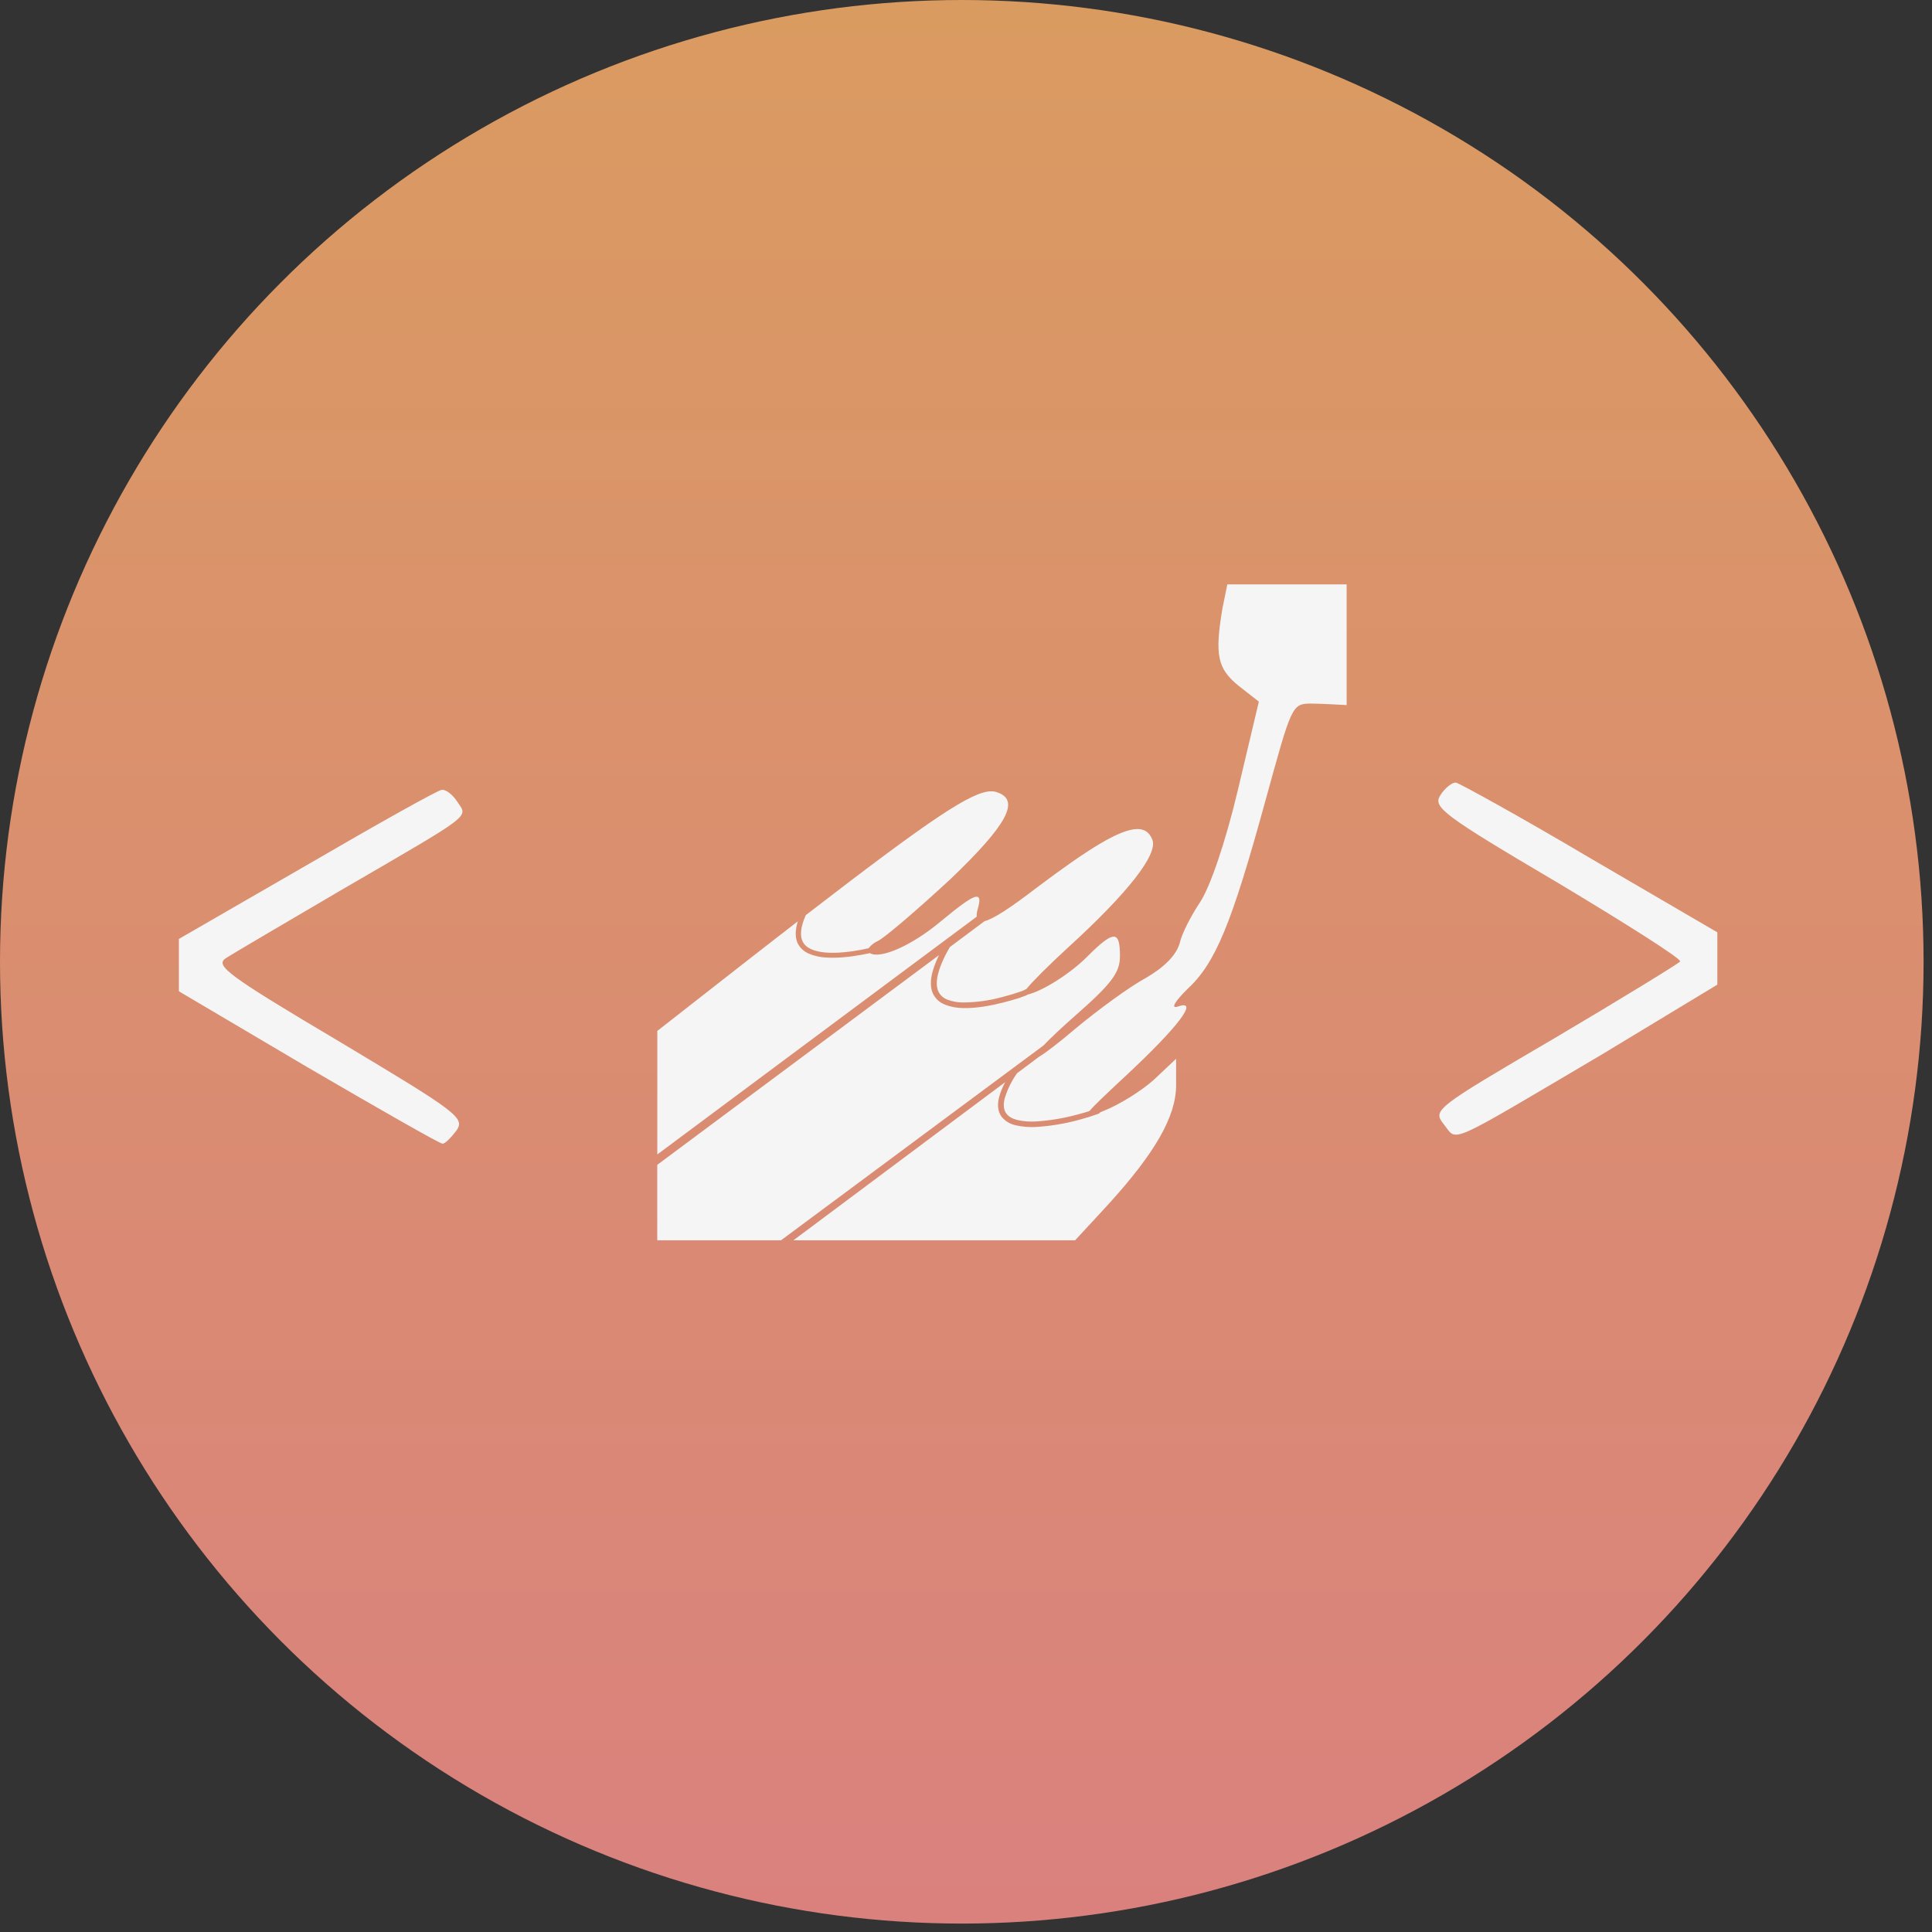 <svg width="162" height="162" viewBox="0 0 162 162" fill="none" xmlns="http://www.w3.org/2000/svg">
<rect x="0" y="0" width="162" height="162" fill="#333333" stroke="none"/>
<circle cx="80.647" cy="80.647" r="80.647" fill="url(#styled-components-gradient)"/>
<path d="M102.912 49L102.495 51.053C101.85 54.943 102.084 56.056 103.851 57.5L105.556 58.833L103.789 66.278C102.734 70.72 101.439 74.442 100.617 75.665C99.912 76.721 99.089 78.275 98.912 79.109C98.617 80.107 97.617 81.11 96.089 81.997C94.739 82.721 92.089 84.664 90.211 86.223C88.711 87.499 87.678 88.281 87.117 88.617L85.284 89.987C84.812 90.648 84.457 91.377 84.233 92.145C84.106 92.707 84.178 93.08 84.367 93.353C84.55 93.615 84.867 93.799 85.3 93.915C85.813 94.028 86.341 94.069 86.867 94.035C88.056 93.959 89.233 93.761 90.378 93.447C90.767 93.347 91.073 93.253 91.339 93.169C91.75 92.691 92.7 91.788 94.384 90.219C98.85 86.055 100.556 83.777 98.795 84.391C98.145 84.611 98.439 84.055 99.556 82.942C101.912 80.774 103.262 77.498 106.084 67.223C108.317 59.112 108.317 58.996 109.962 58.996C110.734 58.996 112.917 59.122 112.917 59.122V49H107.906H102.912ZM122.072 65.617C121.716 65.617 121.127 66.121 120.777 66.677C120.133 67.675 120.894 68.284 130.594 74.006C136.355 77.456 141 80.396 140.883 80.621C140.767 80.784 136.061 83.677 130.422 87.011C120.188 93.006 120.133 93.064 121.072 94.287C122.25 95.731 121.072 96.23 134.355 88.397L144 82.564V78.175L133.239 71.896C127.422 68.452 122.366 65.674 122.072 65.617ZM37.045 66.231C36.751 66.231 31.695 69.066 25.878 72.452L15 78.731V83.12L25.817 89.51C31.817 93.006 36.873 95.899 37.106 95.899C37.339 95.899 37.812 95.395 38.284 94.786C38.989 93.731 38.395 93.284 28.461 87.341C19 81.729 18 80.952 18.945 80.343C19.533 79.955 24 77.34 28.823 74.51C39.817 68.121 39.228 68.562 38.345 67.228C37.995 66.677 37.401 66.178 37.05 66.231H37.045ZM83.122 66.352C81.5 66.341 78.011 68.677 67.566 76.736C67.116 77.749 67.078 78.448 67.283 78.899C67.416 79.209 67.661 79.424 68 79.582C68.333 79.739 68.766 79.834 69.244 79.871C70.194 79.949 71.317 79.808 72.222 79.64L72.833 79.508C73.042 79.243 73.317 79.031 73.633 78.889C74.278 78.553 76.983 76.222 79.689 73.723C84.45 69.166 85.567 67.108 83.628 66.441C83.469 66.381 83.299 66.351 83.128 66.352H83.122ZM95.323 69.517C93.895 69.554 91.323 71.119 86.917 74.442C84.706 76.138 83.306 77.051 82.556 77.24L79.644 79.414C78.55 81.304 78.389 82.475 78.678 83.12C78.75 83.28 78.855 83.424 78.987 83.545C79.118 83.665 79.274 83.76 79.444 83.824C79.869 83.982 80.322 84.062 80.778 84.06C81.868 84.049 82.952 83.899 84 83.614C84.546 83.475 85.086 83.314 85.617 83.131L85.778 83.068L86.072 82.921C86.628 82.244 87.906 80.968 89.506 79.498C94.561 74.888 97.145 71.612 96.617 70.389C96.378 69.796 95.967 69.496 95.323 69.517ZM81.856 75.188C81.445 75.23 80.522 75.901 78.861 77.277C76.461 79.282 73.844 80.438 72.939 79.923C72.728 79.968 72.517 80.01 72.305 80.049C71.383 80.222 70.233 80.364 69.205 80.285C68.721 80.258 68.246 80.145 67.805 79.955C67.389 79.775 67.057 79.457 66.872 79.062C66.666 78.59 66.666 78.001 66.9 77.251L63.288 80.054L55.116 86.444V96.802L81.894 76.868C81.889 76.649 81.919 76.431 81.983 76.222C82.189 75.518 82.178 75.161 81.856 75.193V75.188ZM93.378 78.542C92.972 78.542 92.295 79.083 91.211 80.17C89.739 81.656 87.422 83.094 86.195 83.388L86.006 83.483C85.804 83.561 85.6 83.635 85.395 83.703C85.061 83.808 84.628 83.934 84.128 84.06C83.128 84.317 81.883 84.554 80.772 84.527C80.248 84.527 79.73 84.43 79.244 84.244C78.787 84.066 78.421 83.727 78.222 83.299C77.9 82.569 78.028 81.545 78.733 80.091L55.111 97.674V104H65.489L87.5 87.662C88.072 87.063 88.933 86.244 90.095 85.22C93.206 82.496 93.911 81.556 93.911 80.165C93.911 79.083 93.784 78.537 93.378 78.537V78.542ZM98.617 88.78L96.734 90.555C95.678 91.499 93.795 92.665 92.506 93.164L92.25 93.269L92.234 93.295L92.178 93.347C92.128 93.384 92.106 93.39 92.067 93.405C91.552 93.589 91.03 93.752 90.5 93.894C89.323 94.217 88.112 94.42 86.889 94.497C86.311 94.532 85.73 94.485 85.167 94.356C84.678 94.254 84.246 93.984 83.956 93.6C83.689 93.211 83.611 92.691 83.761 92.051C83.88 91.595 84.058 91.154 84.289 90.738L66.528 104H90.15L92.972 100.944C96.85 96.671 98.617 93.615 98.617 91.001V88.78Z" fill="#F5F5F5"/>
<defs>
<linearGradient id="styled-components-gradient" x1="80.647" y1="0" x2="80.647" y2="161.295" gradientUnits="userSpaceOnUse">
<stop stop-color="#DA9B61"/>
<stop offset="1" stop-color="#DA817E"/>
</linearGradient>
</defs>
</svg>
